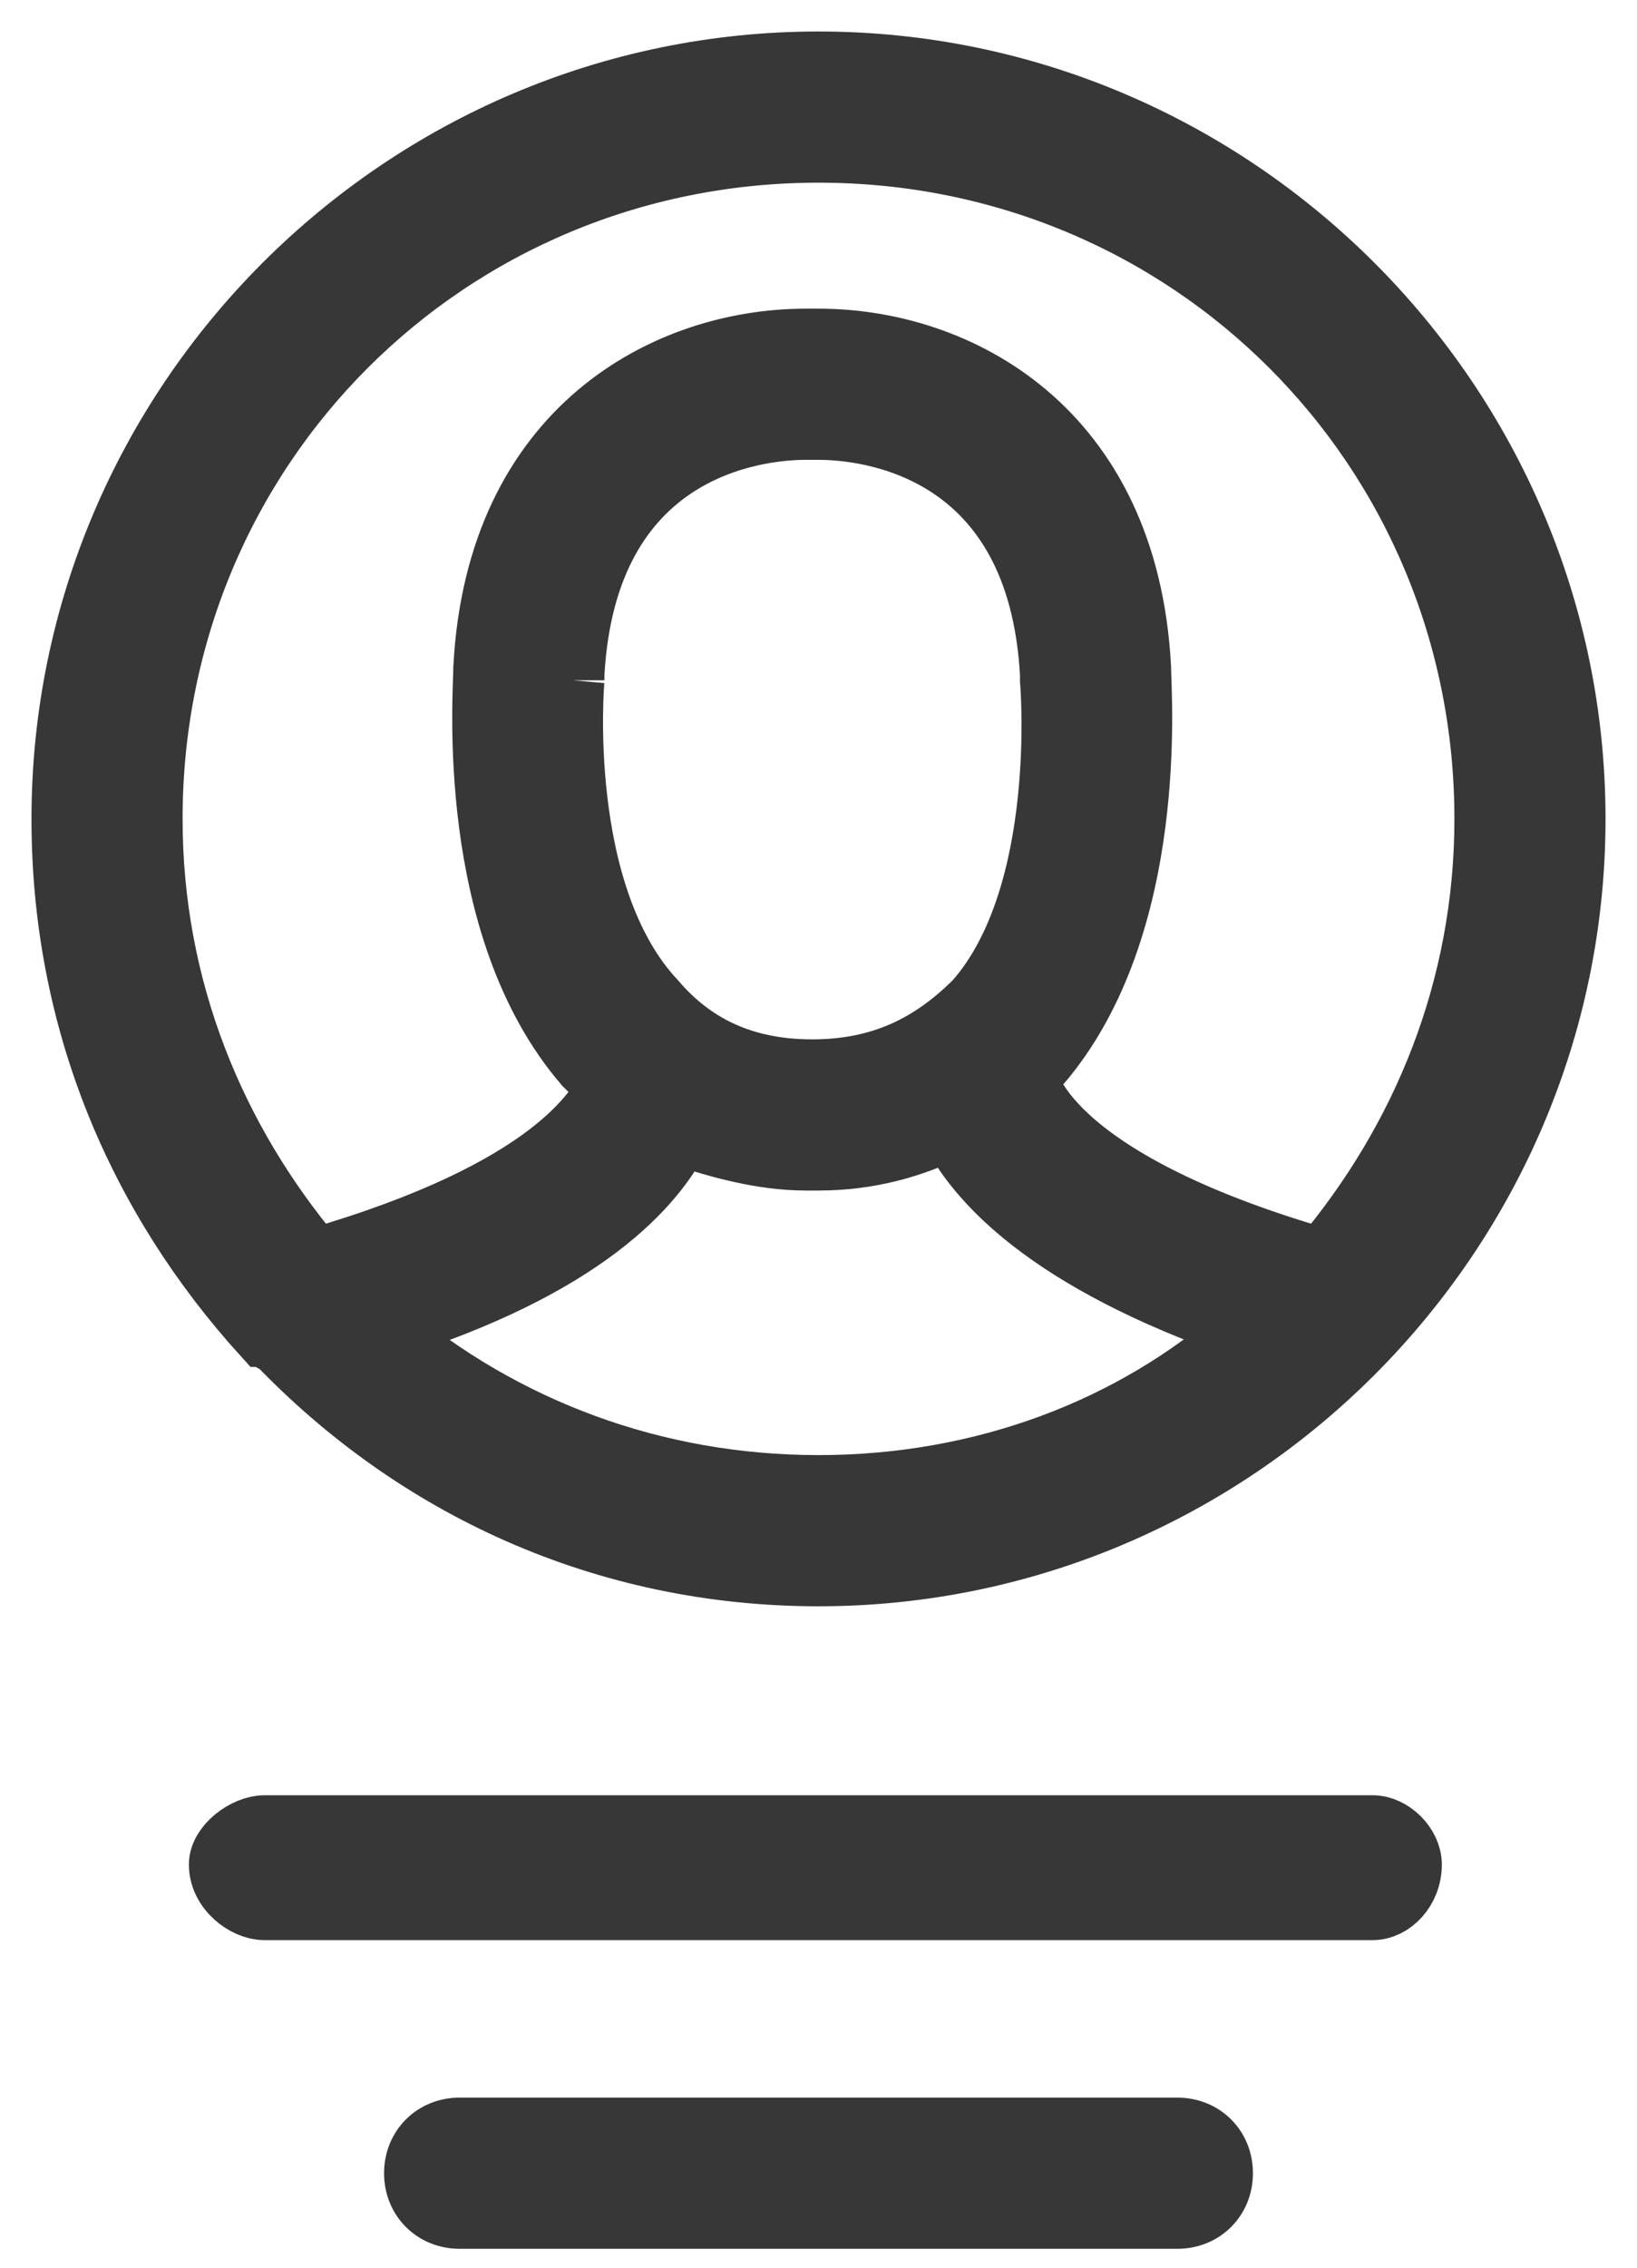 <svg xmlns="http://www.w3.org/2000/svg" width="26" height="36" viewBox="0 0 26 36" version="1.1"><title>Gesto de usurios</title><desc>Created with Sketch.</desc><g stroke="none" stroke-width="1" fill="none" fill-rule="evenodd"><g transform="translate(-249, -171)" stroke="#373737" fill="#373737"><g transform="translate(250, 170)"><g transform="translate(0, 2)"><path d="M12 1.4C17.9 1.4 22.6 6.1 22.6 12 22.6 14.7 21.6 17.1 20 19 15.5 17.7 15.3 16.1 15.3 16.1L15.3 16.1 15.2 16.1C15.3 16 15.4 15.9 15.5 15.9 17.4 13.7 17.1 10 17.1 9.6 16.9 5.8 14.2 4.4 12 4.4L11.9 4.4 11.8 4.4C9.6 4.4 6.9 5.8 6.7 9.6 6.7 10 6.4 13.7 8.3 15.9 8.4 16 8.5 16.1 8.7 16.2 8.5 16.6 7.8 17.9 4 19 2.4 17.1 1.4 14.7 1.4 12 1.4 6.1 6.1 1.4 12 1.4M8.1 9.8L8.1 9.7C8.3 6.1 11 5.8 11.8 5.8L11.9 5.8 11.9 5.8 12 5.8C12.8 5.8 15.5 6.1 15.7 9.7L15.7 9.8C15.7 9.8 16 13.2 14.5 14.9 13.8 15.6 13 16 11.9 16L11.9 16 11.9 16C10.8 16 10 15.6 9.4 14.9 7.8 13.2 8.1 9.8 8.1 9.8M12 22.6C9.4 22.6 7 21.7 5.1 20.1 8.3 19.1 9.4 17.8 9.8 17 10.4 17.2 11.1 17.4 11.8 17.4L11.9 17.4 11.9 17.4 12 17.4C12.8 17.4 13.5 17.2 14.1 16.9 14.5 17.7 15.6 19 18.8 20.1 17 21.7 14.6 22.6 12 22.6M3.4 20.3C5.6 22.6 8.6 24 12 24 18.6 24 24 18.6 24 12 24 5.4 18.6 0 12 0 5.4 0 0 5.4 0 12 0 15.2 1.2 18 3.2 20.2 3.3 20.2 3.3 20.3 3.4 20.3M3.2 29.3L20.8 29.3C21.1 29.3 21.4 29 21.4 28.6 21.4 28.3 21.1 28 20.8 28L3.2 28C2.9 28 2.5 28.3 2.5 28.6 2.5 29 2.9 29.3 3.2 29.3M18.4 33.5C18.4 33.1 18.1 32.8 17.7 32.8L6.3 32.8C5.9 32.8 5.6 33.1 5.6 33.5 5.6 33.9 5.9 34.2 6.3 34.2L17.7 34.2C18.1 34.2 18.4 33.9 18.4 33.5"/></g></g></g></g></svg>